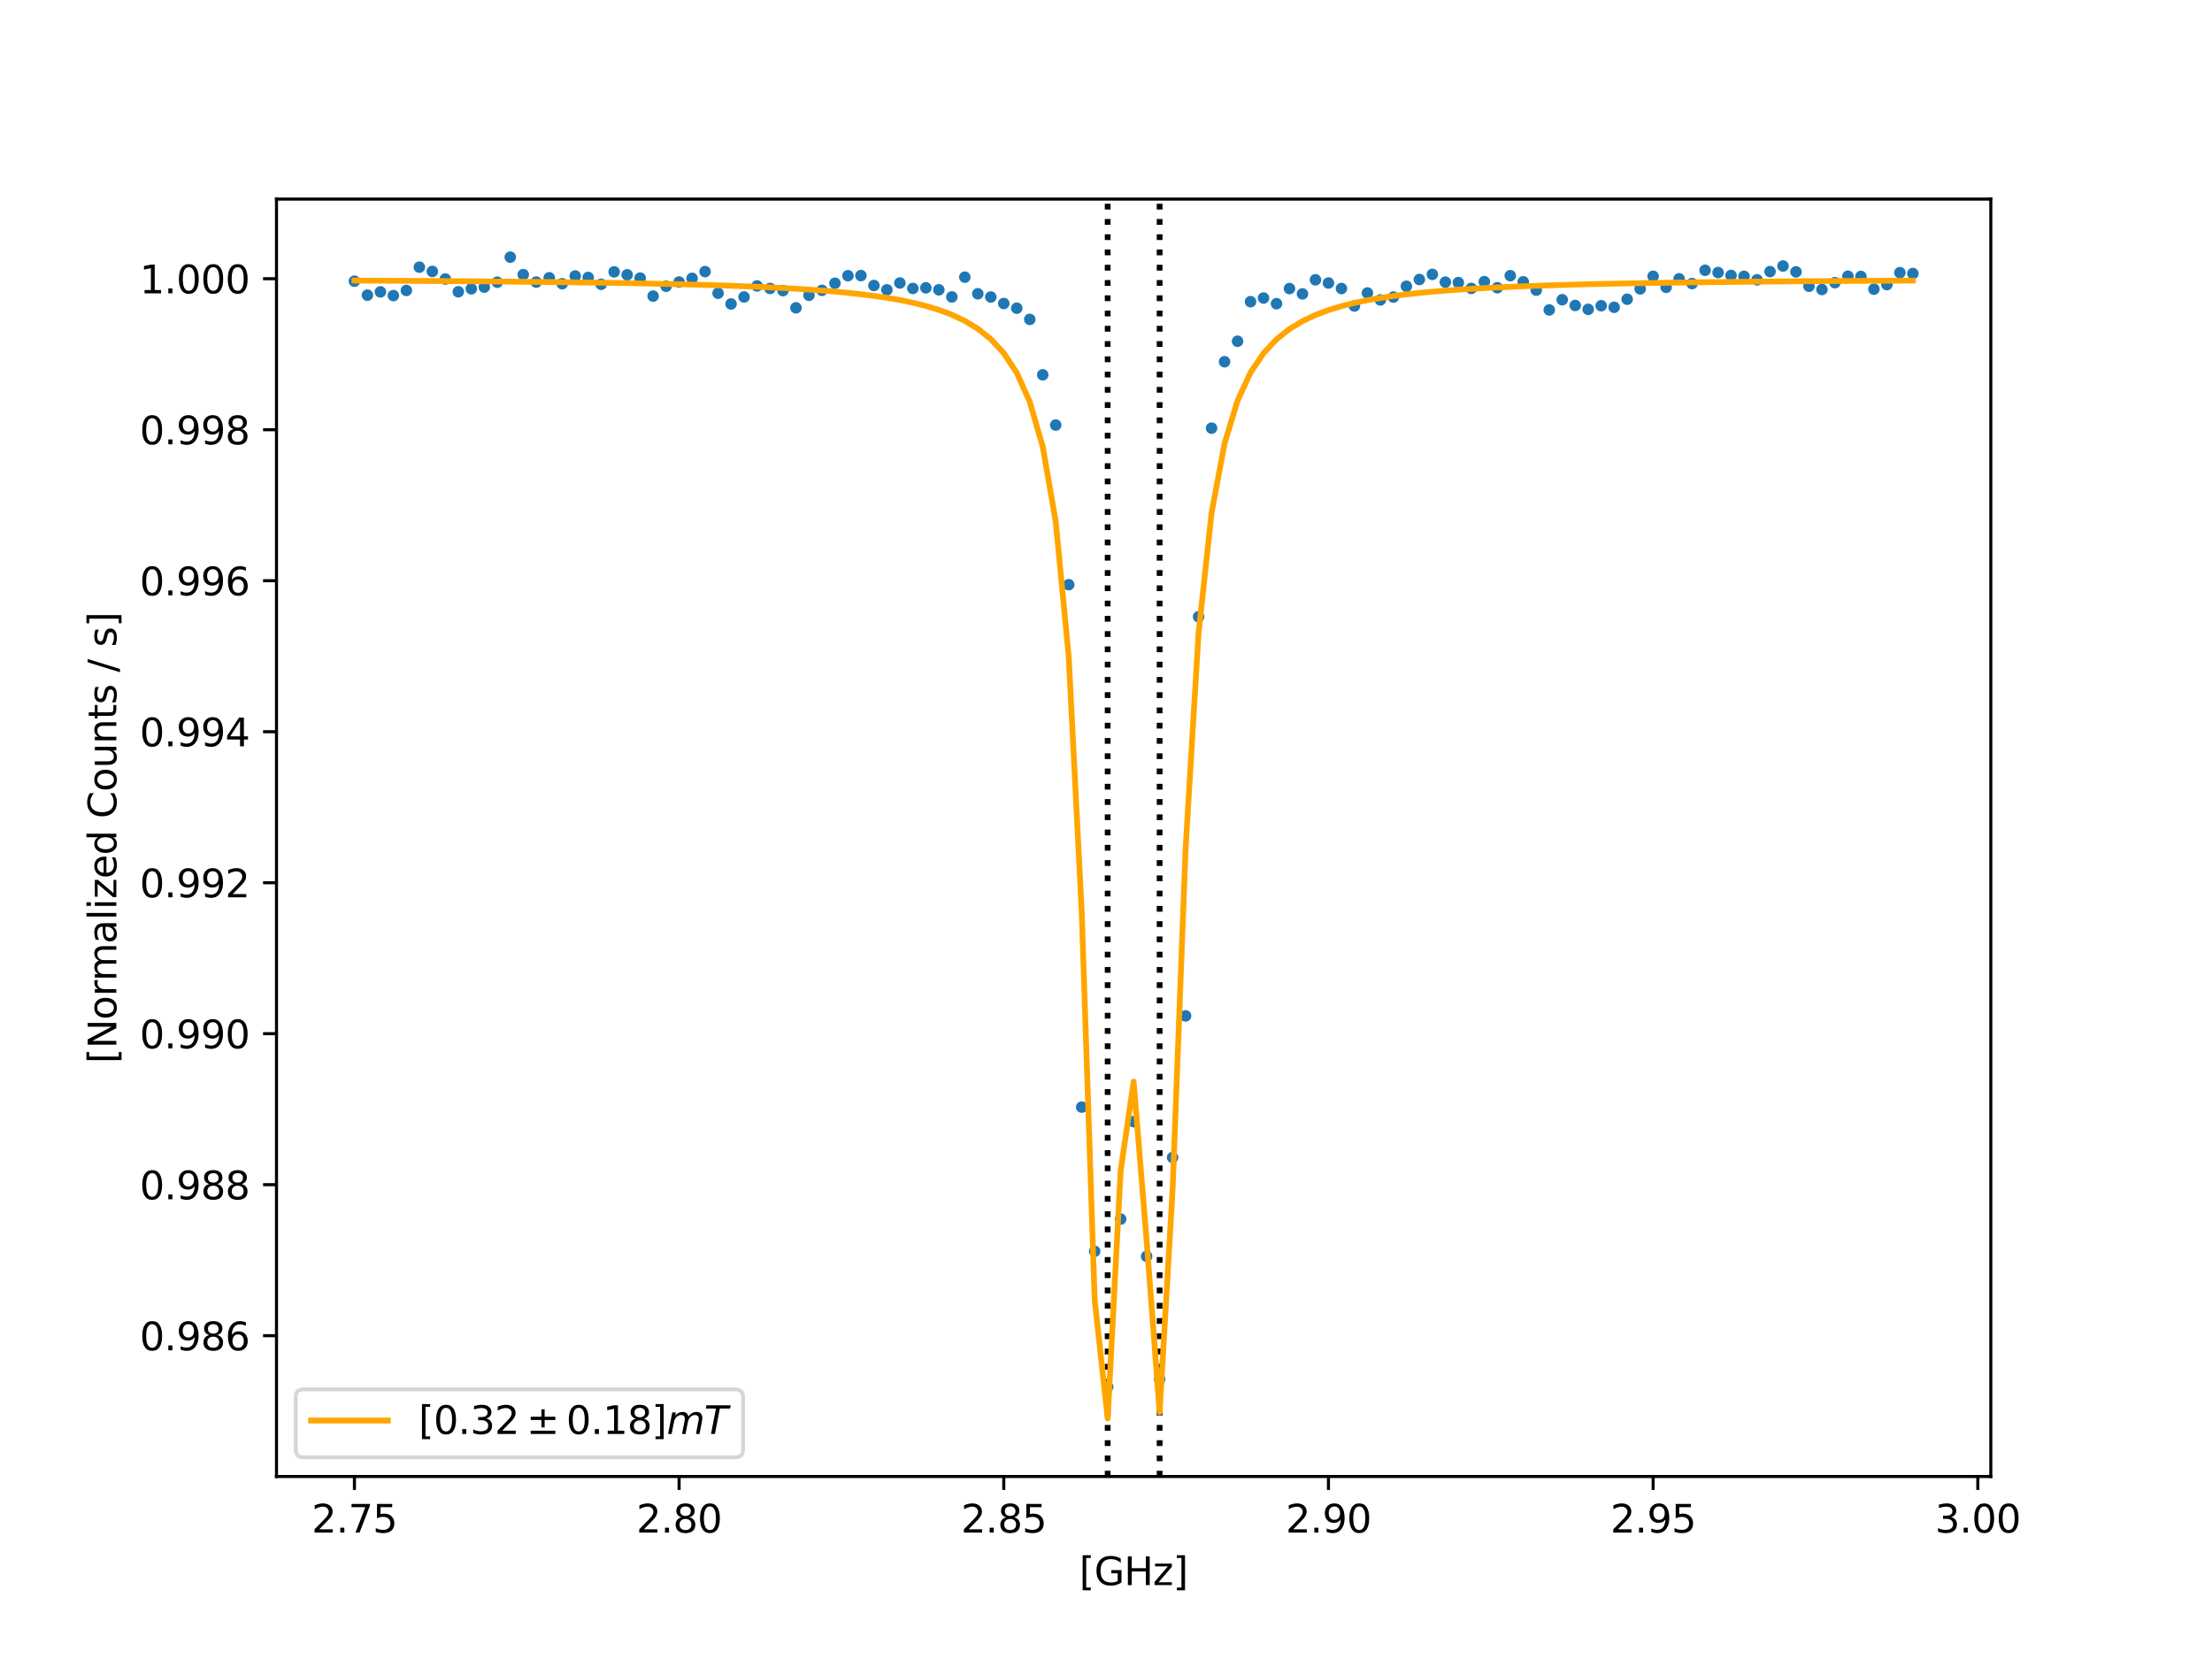<?xml version="1.0" encoding="utf-8" standalone="no"?>
<!DOCTYPE svg PUBLIC "-//W3C//DTD SVG 1.1//EN"
  "http://www.w3.org/Graphics/SVG/1.1/DTD/svg11.dtd">
<svg xmlns:xlink="http://www.w3.org/1999/xlink" width="576pt" height="432pt" viewBox="0 0 576 432" xmlns="http://www.w3.org/2000/svg" version="1.1">
 <defs>
  <style type="text/css">*{stroke-linejoin: round; stroke-linecap: butt}</style>
 </defs>
 <g id="figure_1">
  <g id="patch_1">
   <path d="M 0 432 
L 576 432 
L 576 0 
L 0 0 
z
" style="fill: #ffffff"/>
  </g>
  <g id="axes_1">
   <g id="patch_2">
    <path d="M 72 384.48 
L 518.4 384.48 
L 518.4 51.84 
L 72 51.84 
z
" style="fill: #ffffff"/>
   </g>
   <g id="PathCollection_1">
    <defs>
     <path id="m34102746a7" d="M 0 1 
C 0.265 1 0.52 0.895 0.707 0.707 
C 0.895 0.52 1 0.265 1 0 
C 1 -0.265 0.895 -0.52 0.707 -0.707 
C 0.52 -0.895 0.265 -1 0 -1 
C -0.265 -1 -0.52 -0.895 -0.707 -0.707 
C -0.895 -0.52 -1 -0.265 -1 0 
C -1 0.265 -0.895 0.52 -0.707 0.707 
C -0.52 0.895 -0.265 1 0 1 
z
" style="stroke: #1f77b4"/>
    </defs>
    <g clip-path="url(#p20d5bb39b9)">
     <use xlink:href="#m34102746a7" x="92.291" y="73.225" style="fill: #1f77b4; stroke: #1f77b4"/>
     <use xlink:href="#m34102746a7" x="95.673" y="76.864" style="fill: #1f77b4; stroke: #1f77b4"/>
     <use xlink:href="#m34102746a7" x="99.055" y="76.009" style="fill: #1f77b4; stroke: #1f77b4"/>
     <use xlink:href="#m34102746a7" x="102.436" y="76.965" style="fill: #1f77b4; stroke: #1f77b4"/>
     <use xlink:href="#m34102746a7" x="105.818" y="75.63" style="fill: #1f77b4; stroke: #1f77b4"/>
     <use xlink:href="#m34102746a7" x="109.2" y="69.565" style="fill: #1f77b4; stroke: #1f77b4"/>
     <use xlink:href="#m34102746a7" x="112.582" y="70.684" style="fill: #1f77b4; stroke: #1f77b4"/>
     <use xlink:href="#m34102746a7" x="115.964" y="72.659" style="fill: #1f77b4; stroke: #1f77b4"/>
     <use xlink:href="#m34102746a7" x="119.345" y="75.976" style="fill: #1f77b4; stroke: #1f77b4"/>
     <use xlink:href="#m34102746a7" x="122.727" y="75.192" style="fill: #1f77b4; stroke: #1f77b4"/>
     <use xlink:href="#m34102746a7" x="126.109" y="74.76" style="fill: #1f77b4; stroke: #1f77b4"/>
     <use xlink:href="#m34102746a7" x="129.491" y="73.485" style="fill: #1f77b4; stroke: #1f77b4"/>
     <use xlink:href="#m34102746a7" x="132.873" y="66.96" style="fill: #1f77b4; stroke: #1f77b4"/>
     <use xlink:href="#m34102746a7" x="136.255" y="71.508" style="fill: #1f77b4; stroke: #1f77b4"/>
     <use xlink:href="#m34102746a7" x="139.636" y="73.459" style="fill: #1f77b4; stroke: #1f77b4"/>
     <use xlink:href="#m34102746a7" x="143.018" y="72.333" style="fill: #1f77b4; stroke: #1f77b4"/>
     <use xlink:href="#m34102746a7" x="146.4" y="73.882" style="fill: #1f77b4; stroke: #1f77b4"/>
     <use xlink:href="#m34102746a7" x="149.782" y="71.862" style="fill: #1f77b4; stroke: #1f77b4"/>
     <use xlink:href="#m34102746a7" x="153.164" y="72.25" style="fill: #1f77b4; stroke: #1f77b4"/>
     <use xlink:href="#m34102746a7" x="156.545" y="74.029" style="fill: #1f77b4; stroke: #1f77b4"/>
     <use xlink:href="#m34102746a7" x="159.927" y="70.79" style="fill: #1f77b4; stroke: #1f77b4"/>
     <use xlink:href="#m34102746a7" x="163.309" y="71.554" style="fill: #1f77b4; stroke: #1f77b4"/>
     <use xlink:href="#m34102746a7" x="166.691" y="72.411" style="fill: #1f77b4; stroke: #1f77b4"/>
     <use xlink:href="#m34102746a7" x="170.073" y="77.112" style="fill: #1f77b4; stroke: #1f77b4"/>
     <use xlink:href="#m34102746a7" x="173.455" y="74.54" style="fill: #1f77b4; stroke: #1f77b4"/>
     <use xlink:href="#m34102746a7" x="176.836" y="73.43" style="fill: #1f77b4; stroke: #1f77b4"/>
     <use xlink:href="#m34102746a7" x="180.218" y="72.477" style="fill: #1f77b4; stroke: #1f77b4"/>
     <use xlink:href="#m34102746a7" x="183.6" y="70.726" style="fill: #1f77b4; stroke: #1f77b4"/>
     <use xlink:href="#m34102746a7" x="186.982" y="76.364" style="fill: #1f77b4; stroke: #1f77b4"/>
     <use xlink:href="#m34102746a7" x="190.364" y="79.147" style="fill: #1f77b4; stroke: #1f77b4"/>
     <use xlink:href="#m34102746a7" x="193.745" y="77.328" style="fill: #1f77b4; stroke: #1f77b4"/>
     <use xlink:href="#m34102746a7" x="197.127" y="74.461" style="fill: #1f77b4; stroke: #1f77b4"/>
     <use xlink:href="#m34102746a7" x="200.509" y="75.117" style="fill: #1f77b4; stroke: #1f77b4"/>
     <use xlink:href="#m34102746a7" x="203.891" y="75.674" style="fill: #1f77b4; stroke: #1f77b4"/>
     <use xlink:href="#m34102746a7" x="207.273" y="80.158" style="fill: #1f77b4; stroke: #1f77b4"/>
     <use xlink:href="#m34102746a7" x="210.655" y="76.897" style="fill: #1f77b4; stroke: #1f77b4"/>
     <use xlink:href="#m34102746a7" x="214.036" y="75.606" style="fill: #1f77b4; stroke: #1f77b4"/>
     <use xlink:href="#m34102746a7" x="217.418" y="73.761" style="fill: #1f77b4; stroke: #1f77b4"/>
     <use xlink:href="#m34102746a7" x="220.8" y="71.798" style="fill: #1f77b4; stroke: #1f77b4"/>
     <use xlink:href="#m34102746a7" x="224.182" y="71.763" style="fill: #1f77b4; stroke: #1f77b4"/>
     <use xlink:href="#m34102746a7" x="227.564" y="74.346" style="fill: #1f77b4; stroke: #1f77b4"/>
     <use xlink:href="#m34102746a7" x="230.945" y="75.469" style="fill: #1f77b4; stroke: #1f77b4"/>
     <use xlink:href="#m34102746a7" x="234.327" y="73.686" style="fill: #1f77b4; stroke: #1f77b4"/>
     <use xlink:href="#m34102746a7" x="237.709" y="75.108" style="fill: #1f77b4; stroke: #1f77b4"/>
     <use xlink:href="#m34102746a7" x="241.091" y="74.948" style="fill: #1f77b4; stroke: #1f77b4"/>
     <use xlink:href="#m34102746a7" x="244.473" y="75.467" style="fill: #1f77b4; stroke: #1f77b4"/>
     <use xlink:href="#m34102746a7" x="247.855" y="77.319" style="fill: #1f77b4; stroke: #1f77b4"/>
     <use xlink:href="#m34102746a7" x="251.236" y="72.175" style="fill: #1f77b4; stroke: #1f77b4"/>
     <use xlink:href="#m34102746a7" x="254.618" y="76.502" style="fill: #1f77b4; stroke: #1f77b4"/>
     <use xlink:href="#m34102746a7" x="258" y="77.339" style="fill: #1f77b4; stroke: #1f77b4"/>
     <use xlink:href="#m34102746a7" x="261.382" y="79.031" style="fill: #1f77b4; stroke: #1f77b4"/>
     <use xlink:href="#m34102746a7" x="264.764" y="80.253" style="fill: #1f77b4; stroke: #1f77b4"/>
     <use xlink:href="#m34102746a7" x="268.145" y="83.169" style="fill: #1f77b4; stroke: #1f77b4"/>
     <use xlink:href="#m34102746a7" x="271.527" y="97.602" style="fill: #1f77b4; stroke: #1f77b4"/>
     <use xlink:href="#m34102746a7" x="274.909" y="110.686" style="fill: #1f77b4; stroke: #1f77b4"/>
     <use xlink:href="#m34102746a7" x="278.291" y="152.255" style="fill: #1f77b4; stroke: #1f77b4"/>
     <use xlink:href="#m34102746a7" x="281.673" y="288.288" style="fill: #1f77b4; stroke: #1f77b4"/>
     <use xlink:href="#m34102746a7" x="285.055" y="325.834" style="fill: #1f77b4; stroke: #1f77b4"/>
     <use xlink:href="#m34102746a7" x="288.436" y="361.145" style="fill: #1f77b4; stroke: #1f77b4"/>
     <use xlink:href="#m34102746a7" x="291.818" y="317.437" style="fill: #1f77b4; stroke: #1f77b4"/>
     <use xlink:href="#m34102746a7" x="295.2" y="292.074" style="fill: #1f77b4; stroke: #1f77b4"/>
     <use xlink:href="#m34102746a7" x="298.582" y="327.147" style="fill: #1f77b4; stroke: #1f77b4"/>
     <use xlink:href="#m34102746a7" x="301.964" y="359.123" style="fill: #1f77b4; stroke: #1f77b4"/>
     <use xlink:href="#m34102746a7" x="305.345" y="301.411" style="fill: #1f77b4; stroke: #1f77b4"/>
     <use xlink:href="#m34102746a7" x="308.727" y="264.537" style="fill: #1f77b4; stroke: #1f77b4"/>
     <use xlink:href="#m34102746a7" x="312.109" y="160.604" style="fill: #1f77b4; stroke: #1f77b4"/>
     <use xlink:href="#m34102746a7" x="315.491" y="111.489" style="fill: #1f77b4; stroke: #1f77b4"/>
     <use xlink:href="#m34102746a7" x="318.873" y="94.195" style="fill: #1f77b4; stroke: #1f77b4"/>
     <use xlink:href="#m34102746a7" x="322.255" y="88.861" style="fill: #1f77b4; stroke: #1f77b4"/>
     <use xlink:href="#m34102746a7" x="325.636" y="78.557" style="fill: #1f77b4; stroke: #1f77b4"/>
     <use xlink:href="#m34102746a7" x="329.018" y="77.603" style="fill: #1f77b4; stroke: #1f77b4"/>
     <use xlink:href="#m34102746a7" x="332.4" y="79.081" style="fill: #1f77b4; stroke: #1f77b4"/>
     <use xlink:href="#m34102746a7" x="335.782" y="75.141" style="fill: #1f77b4; stroke: #1f77b4"/>
     <use xlink:href="#m34102746a7" x="339.164" y="76.524" style="fill: #1f77b4; stroke: #1f77b4"/>
     <use xlink:href="#m34102746a7" x="342.545" y="72.858" style="fill: #1f77b4; stroke: #1f77b4"/>
     <use xlink:href="#m34102746a7" x="345.927" y="73.694" style="fill: #1f77b4; stroke: #1f77b4"/>
     <use xlink:href="#m34102746a7" x="349.309" y="75.13" style="fill: #1f77b4; stroke: #1f77b4"/>
     <use xlink:href="#m34102746a7" x="352.691" y="79.68" style="fill: #1f77b4; stroke: #1f77b4"/>
     <use xlink:href="#m34102746a7" x="356.073" y="76.298" style="fill: #1f77b4; stroke: #1f77b4"/>
     <use xlink:href="#m34102746a7" x="359.455" y="78.099" style="fill: #1f77b4; stroke: #1f77b4"/>
     <use xlink:href="#m34102746a7" x="362.836" y="77.363" style="fill: #1f77b4; stroke: #1f77b4"/>
     <use xlink:href="#m34102746a7" x="366.218" y="74.542" style="fill: #1f77b4; stroke: #1f77b4"/>
     <use xlink:href="#m34102746a7" x="369.6" y="72.781" style="fill: #1f77b4; stroke: #1f77b4"/>
     <use xlink:href="#m34102746a7" x="372.982" y="71.446" style="fill: #1f77b4; stroke: #1f77b4"/>
     <use xlink:href="#m34102746a7" x="376.364" y="73.465" style="fill: #1f77b4; stroke: #1f77b4"/>
     <use xlink:href="#m34102746a7" x="379.745" y="73.587" style="fill: #1f77b4; stroke: #1f77b4"/>
     <use xlink:href="#m34102746a7" x="383.127" y="75.1" style="fill: #1f77b4; stroke: #1f77b4"/>
     <use xlink:href="#m34102746a7" x="386.509" y="73.338" style="fill: #1f77b4; stroke: #1f77b4"/>
     <use xlink:href="#m34102746a7" x="389.891" y="74.926" style="fill: #1f77b4; stroke: #1f77b4"/>
     <use xlink:href="#m34102746a7" x="393.273" y="71.783" style="fill: #1f77b4; stroke: #1f77b4"/>
     <use xlink:href="#m34102746a7" x="396.655" y="73.384" style="fill: #1f77b4; stroke: #1f77b4"/>
     <use xlink:href="#m34102746a7" x="400.036" y="75.558" style="fill: #1f77b4; stroke: #1f77b4"/>
     <use xlink:href="#m34102746a7" x="403.418" y="80.704" style="fill: #1f77b4; stroke: #1f77b4"/>
     <use xlink:href="#m34102746a7" x="406.8" y="78.048" style="fill: #1f77b4; stroke: #1f77b4"/>
     <use xlink:href="#m34102746a7" x="410.182" y="79.539" style="fill: #1f77b4; stroke: #1f77b4"/>
     <use xlink:href="#m34102746a7" x="413.564" y="80.554" style="fill: #1f77b4; stroke: #1f77b4"/>
     <use xlink:href="#m34102746a7" x="416.945" y="79.61" style="fill: #1f77b4; stroke: #1f77b4"/>
     <use xlink:href="#m34102746a7" x="420.327" y="80.017" style="fill: #1f77b4; stroke: #1f77b4"/>
     <use xlink:href="#m34102746a7" x="423.709" y="77.912" style="fill: #1f77b4; stroke: #1f77b4"/>
     <use xlink:href="#m34102746a7" x="427.091" y="75.223" style="fill: #1f77b4; stroke: #1f77b4"/>
     <use xlink:href="#m34102746a7" x="430.473" y="71.948" style="fill: #1f77b4; stroke: #1f77b4"/>
     <use xlink:href="#m34102746a7" x="433.855" y="74.807" style="fill: #1f77b4; stroke: #1f77b4"/>
     <use xlink:href="#m34102746a7" x="437.236" y="72.604" style="fill: #1f77b4; stroke: #1f77b4"/>
     <use xlink:href="#m34102746a7" x="440.618" y="73.844" style="fill: #1f77b4; stroke: #1f77b4"/>
     <use xlink:href="#m34102746a7" x="444" y="70.378" style="fill: #1f77b4; stroke: #1f77b4"/>
     <use xlink:href="#m34102746a7" x="447.382" y="70.966" style="fill: #1f77b4; stroke: #1f77b4"/>
     <use xlink:href="#m34102746a7" x="450.764" y="71.723" style="fill: #1f77b4; stroke: #1f77b4"/>
     <use xlink:href="#m34102746a7" x="454.145" y="71.957" style="fill: #1f77b4; stroke: #1f77b4"/>
     <use xlink:href="#m34102746a7" x="457.527" y="72.866" style="fill: #1f77b4; stroke: #1f77b4"/>
     <use xlink:href="#m34102746a7" x="460.909" y="70.726" style="fill: #1f77b4; stroke: #1f77b4"/>
     <use xlink:href="#m34102746a7" x="464.291" y="69.264" style="fill: #1f77b4; stroke: #1f77b4"/>
     <use xlink:href="#m34102746a7" x="467.673" y="70.79" style="fill: #1f77b4; stroke: #1f77b4"/>
     <use xlink:href="#m34102746a7" x="471.055" y="74.538" style="fill: #1f77b4; stroke: #1f77b4"/>
     <use xlink:href="#m34102746a7" x="474.436" y="75.395" style="fill: #1f77b4; stroke: #1f77b4"/>
     <use xlink:href="#m34102746a7" x="477.818" y="73.604" style="fill: #1f77b4; stroke: #1f77b4"/>
     <use xlink:href="#m34102746a7" x="481.2" y="71.93" style="fill: #1f77b4; stroke: #1f77b4"/>
     <use xlink:href="#m34102746a7" x="484.582" y="71.986" style="fill: #1f77b4; stroke: #1f77b4"/>
     <use xlink:href="#m34102746a7" x="487.964" y="75.3" style="fill: #1f77b4; stroke: #1f77b4"/>
     <use xlink:href="#m34102746a7" x="491.345" y="74.117" style="fill: #1f77b4; stroke: #1f77b4"/>
     <use xlink:href="#m34102746a7" x="494.727" y="70.999" style="fill: #1f77b4; stroke: #1f77b4"/>
     <use xlink:href="#m34102746a7" x="498.109" y="71.23" style="fill: #1f77b4; stroke: #1f77b4"/>
    </g>
   </g>
   <g id="matplotlib.axis_1">
    <g id="xtick_1">
     <g id="line2d_1">
      <defs>
       <path id="m624ea6664d" d="M 0 0 
L 0 3.5 
" style="stroke: #000000; stroke-width: 0.8"/>
      </defs>
      <g>
       <use xlink:href="#m624ea6664d" x="92.291" y="384.48" style="stroke: #000000; stroke-width: 0.8"/>
      </g>
     </g>
     <g id="text_1">
      <!-- 2.75 -->
      <g transform="translate(81.158 399.078)scale(0.1 -0.1)">
       <defs>
        <path id="DejaVuSans-32" d="M 1228 531 
L 3431 531 
L 3431 0 
L 469 0 
L 469 531 
Q 828 903 1448 1529 
Q 2069 2156 2228 2338 
Q 2531 2678 2651 2914 
Q 2772 3150 2772 3378 
Q 2772 3750 2511 3984 
Q 2250 4219 1831 4219 
Q 1534 4219 1204 4116 
Q 875 4013 500 3803 
L 500 4441 
Q 881 4594 1212 4672 
Q 1544 4750 1819 4750 
Q 2544 4750 2975 4387 
Q 3406 4025 3406 3419 
Q 3406 3131 3298 2873 
Q 3191 2616 2906 2266 
Q 2828 2175 2409 1742 
Q 1991 1309 1228 531 
z
" transform="scale(0.016)"/>
        <path id="DejaVuSans-2e" d="M 684 794 
L 1344 794 
L 1344 0 
L 684 0 
L 684 794 
z
" transform="scale(0.016)"/>
        <path id="DejaVuSans-37" d="M 525 4666 
L 3525 4666 
L 3525 4397 
L 1831 0 
L 1172 0 
L 2766 4134 
L 525 4134 
L 525 4666 
z
" transform="scale(0.016)"/>
        <path id="DejaVuSans-35" d="M 691 4666 
L 3169 4666 
L 3169 4134 
L 1269 4134 
L 1269 2991 
Q 1406 3038 1543 3061 
Q 1681 3084 1819 3084 
Q 2600 3084 3056 2656 
Q 3513 2228 3513 1497 
Q 3513 744 3044 326 
Q 2575 -91 1722 -91 
Q 1428 -91 1123 -41 
Q 819 9 494 109 
L 494 744 
Q 775 591 1075 516 
Q 1375 441 1709 441 
Q 2250 441 2565 725 
Q 2881 1009 2881 1497 
Q 2881 1984 2565 2268 
Q 2250 2553 1709 2553 
Q 1456 2553 1204 2497 
Q 953 2441 691 2322 
L 691 4666 
z
" transform="scale(0.016)"/>
       </defs>
       <use xlink:href="#DejaVuSans-32"/>
       <use xlink:href="#DejaVuSans-2e" x="63.623"/>
       <use xlink:href="#DejaVuSans-37" x="95.41"/>
       <use xlink:href="#DejaVuSans-35" x="159.033"/>
      </g>
     </g>
    </g>
    <g id="xtick_2">
     <g id="line2d_2">
      <g>
       <use xlink:href="#m624ea6664d" x="176.836" y="384.48" style="stroke: #000000; stroke-width: 0.8"/>
      </g>
     </g>
     <g id="text_2">
      <!-- 2.80 -->
      <g transform="translate(165.704 399.078)scale(0.1 -0.1)">
       <defs>
        <path id="DejaVuSans-38" d="M 2034 2216 
Q 1584 2216 1326 1975 
Q 1069 1734 1069 1313 
Q 1069 891 1326 650 
Q 1584 409 2034 409 
Q 2484 409 2743 651 
Q 3003 894 3003 1313 
Q 3003 1734 2745 1975 
Q 2488 2216 2034 2216 
z
M 1403 2484 
Q 997 2584 770 2862 
Q 544 3141 544 3541 
Q 544 4100 942 4425 
Q 1341 4750 2034 4750 
Q 2731 4750 3128 4425 
Q 3525 4100 3525 3541 
Q 3525 3141 3298 2862 
Q 3072 2584 2669 2484 
Q 3125 2378 3379 2068 
Q 3634 1759 3634 1313 
Q 3634 634 3220 271 
Q 2806 -91 2034 -91 
Q 1263 -91 848 271 
Q 434 634 434 1313 
Q 434 1759 690 2068 
Q 947 2378 1403 2484 
z
M 1172 3481 
Q 1172 3119 1398 2916 
Q 1625 2713 2034 2713 
Q 2441 2713 2670 2916 
Q 2900 3119 2900 3481 
Q 2900 3844 2670 4047 
Q 2441 4250 2034 4250 
Q 1625 4250 1398 4047 
Q 1172 3844 1172 3481 
z
" transform="scale(0.016)"/>
        <path id="DejaVuSans-30" d="M 2034 4250 
Q 1547 4250 1301 3770 
Q 1056 3291 1056 2328 
Q 1056 1369 1301 889 
Q 1547 409 2034 409 
Q 2525 409 2770 889 
Q 3016 1369 3016 2328 
Q 3016 3291 2770 3770 
Q 2525 4250 2034 4250 
z
M 2034 4750 
Q 2819 4750 3233 4129 
Q 3647 3509 3647 2328 
Q 3647 1150 3233 529 
Q 2819 -91 2034 -91 
Q 1250 -91 836 529 
Q 422 1150 422 2328 
Q 422 3509 836 4129 
Q 1250 4750 2034 4750 
z
" transform="scale(0.016)"/>
       </defs>
       <use xlink:href="#DejaVuSans-32"/>
       <use xlink:href="#DejaVuSans-2e" x="63.623"/>
       <use xlink:href="#DejaVuSans-38" x="95.41"/>
       <use xlink:href="#DejaVuSans-30" x="159.033"/>
      </g>
     </g>
    </g>
    <g id="xtick_3">
     <g id="line2d_3">
      <g>
       <use xlink:href="#m624ea6664d" x="261.382" y="384.48" style="stroke: #000000; stroke-width: 0.8"/>
      </g>
     </g>
     <g id="text_3">
      <!-- 2.85 -->
      <g transform="translate(250.249 399.078)scale(0.1 -0.1)">
       <use xlink:href="#DejaVuSans-32"/>
       <use xlink:href="#DejaVuSans-2e" x="63.623"/>
       <use xlink:href="#DejaVuSans-38" x="95.41"/>
       <use xlink:href="#DejaVuSans-35" x="159.033"/>
      </g>
     </g>
    </g>
    <g id="xtick_4">
     <g id="line2d_4">
      <g>
       <use xlink:href="#m624ea6664d" x="345.927" y="384.48" style="stroke: #000000; stroke-width: 0.8"/>
      </g>
     </g>
     <g id="text_4">
      <!-- 2.90 -->
      <g transform="translate(334.794 399.078)scale(0.1 -0.1)">
       <defs>
        <path id="DejaVuSans-39" d="M 703 97 
L 703 672 
Q 941 559 1184 500 
Q 1428 441 1663 441 
Q 2288 441 2617 861 
Q 2947 1281 2994 2138 
Q 2813 1869 2534 1725 
Q 2256 1581 1919 1581 
Q 1219 1581 811 2004 
Q 403 2428 403 3163 
Q 403 3881 828 4315 
Q 1253 4750 1959 4750 
Q 2769 4750 3195 4129 
Q 3622 3509 3622 2328 
Q 3622 1225 3098 567 
Q 2575 -91 1691 -91 
Q 1453 -91 1209 -44 
Q 966 3 703 97 
z
M 1959 2075 
Q 2384 2075 2632 2365 
Q 2881 2656 2881 3163 
Q 2881 3666 2632 3958 
Q 2384 4250 1959 4250 
Q 1534 4250 1286 3958 
Q 1038 3666 1038 3163 
Q 1038 2656 1286 2365 
Q 1534 2075 1959 2075 
z
" transform="scale(0.016)"/>
       </defs>
       <use xlink:href="#DejaVuSans-32"/>
       <use xlink:href="#DejaVuSans-2e" x="63.623"/>
       <use xlink:href="#DejaVuSans-39" x="95.41"/>
       <use xlink:href="#DejaVuSans-30" x="159.033"/>
      </g>
     </g>
    </g>
    <g id="xtick_5">
     <g id="line2d_5">
      <g>
       <use xlink:href="#m624ea6664d" x="430.473" y="384.48" style="stroke: #000000; stroke-width: 0.8"/>
      </g>
     </g>
     <g id="text_5">
      <!-- 2.95 -->
      <g transform="translate(419.34 399.078)scale(0.1 -0.1)">
       <use xlink:href="#DejaVuSans-32"/>
       <use xlink:href="#DejaVuSans-2e" x="63.623"/>
       <use xlink:href="#DejaVuSans-39" x="95.41"/>
       <use xlink:href="#DejaVuSans-35" x="159.033"/>
      </g>
     </g>
    </g>
    <g id="xtick_6">
     <g id="line2d_6">
      <g>
       <use xlink:href="#m624ea6664d" x="515.018" y="384.48" style="stroke: #000000; stroke-width: 0.8"/>
      </g>
     </g>
     <g id="text_6">
      <!-- 3.00 -->
      <g transform="translate(503.885 399.078)scale(0.1 -0.1)">
       <defs>
        <path id="DejaVuSans-33" d="M 2597 2516 
Q 3050 2419 3304 2112 
Q 3559 1806 3559 1356 
Q 3559 666 3084 287 
Q 2609 -91 1734 -91 
Q 1441 -91 1130 -33 
Q 819 25 488 141 
L 488 750 
Q 750 597 1062 519 
Q 1375 441 1716 441 
Q 2309 441 2620 675 
Q 2931 909 2931 1356 
Q 2931 1769 2642 2001 
Q 2353 2234 1838 2234 
L 1294 2234 
L 1294 2753 
L 1863 2753 
Q 2328 2753 2575 2939 
Q 2822 3125 2822 3475 
Q 2822 3834 2567 4026 
Q 2313 4219 1838 4219 
Q 1578 4219 1281 4162 
Q 984 4106 628 3988 
L 628 4550 
Q 988 4650 1302 4700 
Q 1616 4750 1894 4750 
Q 2613 4750 3031 4423 
Q 3450 4097 3450 3541 
Q 3450 3153 3228 2886 
Q 3006 2619 2597 2516 
z
" transform="scale(0.016)"/>
       </defs>
       <use xlink:href="#DejaVuSans-33"/>
       <use xlink:href="#DejaVuSans-2e" x="63.623"/>
       <use xlink:href="#DejaVuSans-30" x="95.41"/>
       <use xlink:href="#DejaVuSans-30" x="159.033"/>
      </g>
     </g>
    </g>
    <g id="text_7">
     <!-- [GHz] -->
     <g transform="translate(281.04 412.757)scale(0.1 -0.1)">
      <defs>
       <path id="DejaVuSans-5b" d="M 550 4863 
L 1875 4863 
L 1875 4416 
L 1125 4416 
L 1125 -397 
L 1875 -397 
L 1875 -844 
L 550 -844 
L 550 4863 
z
" transform="scale(0.016)"/>
       <path id="DejaVuSans-47" d="M 3809 666 
L 3809 1919 
L 2778 1919 
L 2778 2438 
L 4434 2438 
L 4434 434 
Q 4069 175 3628 42 
Q 3188 -91 2688 -91 
Q 1594 -91 976 548 
Q 359 1188 359 2328 
Q 359 3472 976 4111 
Q 1594 4750 2688 4750 
Q 3144 4750 3555 4637 
Q 3966 4525 4313 4306 
L 4313 3634 
Q 3963 3931 3569 4081 
Q 3175 4231 2741 4231 
Q 1884 4231 1454 3753 
Q 1025 3275 1025 2328 
Q 1025 1384 1454 906 
Q 1884 428 2741 428 
Q 3075 428 3337 486 
Q 3600 544 3809 666 
z
" transform="scale(0.016)"/>
       <path id="DejaVuSans-48" d="M 628 4666 
L 1259 4666 
L 1259 2753 
L 3553 2753 
L 3553 4666 
L 4184 4666 
L 4184 0 
L 3553 0 
L 3553 2222 
L 1259 2222 
L 1259 0 
L 628 0 
L 628 4666 
z
" transform="scale(0.016)"/>
       <path id="DejaVuSans-7a" d="M 353 3500 
L 3084 3500 
L 3084 2975 
L 922 459 
L 3084 459 
L 3084 0 
L 275 0 
L 275 525 
L 2438 3041 
L 353 3041 
L 353 3500 
z
" transform="scale(0.016)"/>
       <path id="DejaVuSans-5d" d="M 1947 4863 
L 1947 -844 
L 622 -844 
L 622 -397 
L 1369 -397 
L 1369 4416 
L 622 4416 
L 622 4863 
L 1947 4863 
z
" transform="scale(0.016)"/>
      </defs>
      <use xlink:href="#DejaVuSans-5b"/>
      <use xlink:href="#DejaVuSans-47" x="39.014"/>
      <use xlink:href="#DejaVuSans-48" x="116.504"/>
      <use xlink:href="#DejaVuSans-7a" x="191.699"/>
      <use xlink:href="#DejaVuSans-5d" x="244.189"/>
     </g>
    </g>
   </g>
   <g id="matplotlib.axis_2">
    <g id="ytick_1">
     <g id="line2d_7">
      <defs>
       <path id="mc3e98d7fc6" d="M 0 0 
L -3.5 0 
" style="stroke: #000000; stroke-width: 0.8"/>
      </defs>
      <g>
       <use xlink:href="#mc3e98d7fc6" x="72" y="347.815" style="stroke: #000000; stroke-width: 0.8"/>
      </g>
     </g>
     <g id="text_8">
      <!-- 0.986 -->
      <g transform="translate(36.372 351.614)scale(0.1 -0.1)">
       <defs>
        <path id="DejaVuSans-36" d="M 2113 2584 
Q 1688 2584 1439 2293 
Q 1191 2003 1191 1497 
Q 1191 994 1439 701 
Q 1688 409 2113 409 
Q 2538 409 2786 701 
Q 3034 994 3034 1497 
Q 3034 2003 2786 2293 
Q 2538 2584 2113 2584 
z
M 3366 4563 
L 3366 3988 
Q 3128 4100 2886 4159 
Q 2644 4219 2406 4219 
Q 1781 4219 1451 3797 
Q 1122 3375 1075 2522 
Q 1259 2794 1537 2939 
Q 1816 3084 2150 3084 
Q 2853 3084 3261 2657 
Q 3669 2231 3669 1497 
Q 3669 778 3244 343 
Q 2819 -91 2113 -91 
Q 1303 -91 875 529 
Q 447 1150 447 2328 
Q 447 3434 972 4092 
Q 1497 4750 2381 4750 
Q 2619 4750 2861 4703 
Q 3103 4656 3366 4563 
z
" transform="scale(0.016)"/>
       </defs>
       <use xlink:href="#DejaVuSans-30"/>
       <use xlink:href="#DejaVuSans-2e" x="63.623"/>
       <use xlink:href="#DejaVuSans-39" x="95.41"/>
       <use xlink:href="#DejaVuSans-38" x="159.033"/>
       <use xlink:href="#DejaVuSans-36" x="222.656"/>
      </g>
     </g>
    </g>
    <g id="ytick_2">
     <g id="line2d_8">
      <g>
       <use xlink:href="#mc3e98d7fc6" x="72" y="308.496" style="stroke: #000000; stroke-width: 0.8"/>
      </g>
     </g>
     <g id="text_9">
      <!-- 0.988 -->
      <g transform="translate(36.372 312.295)scale(0.1 -0.1)">
       <use xlink:href="#DejaVuSans-30"/>
       <use xlink:href="#DejaVuSans-2e" x="63.623"/>
       <use xlink:href="#DejaVuSans-39" x="95.41"/>
       <use xlink:href="#DejaVuSans-38" x="159.033"/>
       <use xlink:href="#DejaVuSans-38" x="222.656"/>
      </g>
     </g>
    </g>
    <g id="ytick_3">
     <g id="line2d_9">
      <g>
       <use xlink:href="#mc3e98d7fc6" x="72" y="269.176" style="stroke: #000000; stroke-width: 0.8"/>
      </g>
     </g>
     <g id="text_10">
      <!-- 0.990 -->
      <g transform="translate(36.372 272.975)scale(0.1 -0.1)">
       <use xlink:href="#DejaVuSans-30"/>
       <use xlink:href="#DejaVuSans-2e" x="63.623"/>
       <use xlink:href="#DejaVuSans-39" x="95.41"/>
       <use xlink:href="#DejaVuSans-39" x="159.033"/>
       <use xlink:href="#DejaVuSans-30" x="222.656"/>
      </g>
     </g>
    </g>
    <g id="ytick_4">
     <g id="line2d_10">
      <g>
       <use xlink:href="#mc3e98d7fc6" x="72" y="229.857" style="stroke: #000000; stroke-width: 0.8"/>
      </g>
     </g>
     <g id="text_11">
      <!-- 0.992 -->
      <g transform="translate(36.372 233.656)scale(0.1 -0.1)">
       <use xlink:href="#DejaVuSans-30"/>
       <use xlink:href="#DejaVuSans-2e" x="63.623"/>
       <use xlink:href="#DejaVuSans-39" x="95.41"/>
       <use xlink:href="#DejaVuSans-39" x="159.033"/>
       <use xlink:href="#DejaVuSans-32" x="222.656"/>
      </g>
     </g>
    </g>
    <g id="ytick_5">
     <g id="line2d_11">
      <g>
       <use xlink:href="#mc3e98d7fc6" x="72" y="190.537" style="stroke: #000000; stroke-width: 0.8"/>
      </g>
     </g>
     <g id="text_12">
      <!-- 0.994 -->
      <g transform="translate(36.372 194.336)scale(0.1 -0.1)">
       <defs>
        <path id="DejaVuSans-34" d="M 2419 4116 
L 825 1625 
L 2419 1625 
L 2419 4116 
z
M 2253 4666 
L 3047 4666 
L 3047 1625 
L 3713 1625 
L 3713 1100 
L 3047 1100 
L 3047 0 
L 2419 0 
L 2419 1100 
L 313 1100 
L 313 1709 
L 2253 4666 
z
" transform="scale(0.016)"/>
       </defs>
       <use xlink:href="#DejaVuSans-30"/>
       <use xlink:href="#DejaVuSans-2e" x="63.623"/>
       <use xlink:href="#DejaVuSans-39" x="95.41"/>
       <use xlink:href="#DejaVuSans-39" x="159.033"/>
       <use xlink:href="#DejaVuSans-34" x="222.656"/>
      </g>
     </g>
    </g>
    <g id="ytick_6">
     <g id="line2d_12">
      <g>
       <use xlink:href="#mc3e98d7fc6" x="72" y="151.217" style="stroke: #000000; stroke-width: 0.8"/>
      </g>
     </g>
     <g id="text_13">
      <!-- 0.996 -->
      <g transform="translate(36.372 155.017)scale(0.1 -0.1)">
       <use xlink:href="#DejaVuSans-30"/>
       <use xlink:href="#DejaVuSans-2e" x="63.623"/>
       <use xlink:href="#DejaVuSans-39" x="95.41"/>
       <use xlink:href="#DejaVuSans-39" x="159.033"/>
       <use xlink:href="#DejaVuSans-36" x="222.656"/>
      </g>
     </g>
    </g>
    <g id="ytick_7">
     <g id="line2d_13">
      <g>
       <use xlink:href="#mc3e98d7fc6" x="72" y="111.898" style="stroke: #000000; stroke-width: 0.8"/>
      </g>
     </g>
     <g id="text_14">
      <!-- 0.998 -->
      <g transform="translate(36.372 115.697)scale(0.1 -0.1)">
       <use xlink:href="#DejaVuSans-30"/>
       <use xlink:href="#DejaVuSans-2e" x="63.623"/>
       <use xlink:href="#DejaVuSans-39" x="95.41"/>
       <use xlink:href="#DejaVuSans-39" x="159.033"/>
       <use xlink:href="#DejaVuSans-38" x="222.656"/>
      </g>
     </g>
    </g>
    <g id="ytick_8">
     <g id="line2d_14">
      <g>
       <use xlink:href="#mc3e98d7fc6" x="72" y="72.578" style="stroke: #000000; stroke-width: 0.8"/>
      </g>
     </g>
     <g id="text_15">
      <!-- 1.000 -->
      <g transform="translate(36.372 76.378)scale(0.1 -0.1)">
       <defs>
        <path id="DejaVuSans-31" d="M 794 531 
L 1825 531 
L 1825 4091 
L 703 3866 
L 703 4441 
L 1819 4666 
L 2450 4666 
L 2450 531 
L 3481 531 
L 3481 0 
L 794 0 
L 794 531 
z
" transform="scale(0.016)"/>
       </defs>
       <use xlink:href="#DejaVuSans-31"/>
       <use xlink:href="#DejaVuSans-2e" x="63.623"/>
       <use xlink:href="#DejaVuSans-30" x="95.41"/>
       <use xlink:href="#DejaVuSans-30" x="159.033"/>
       <use xlink:href="#DejaVuSans-30" x="222.656"/>
      </g>
     </g>
    </g>
    <g id="text_16">
     <!-- [Normalized Counts / s] -->
     <g transform="translate(30.292 276.926)rotate(-90)scale(0.1 -0.1)">
      <defs>
       <path id="DejaVuSans-4e" d="M 628 4666 
L 1478 4666 
L 3547 763 
L 3547 4666 
L 4159 4666 
L 4159 0 
L 3309 0 
L 1241 3903 
L 1241 0 
L 628 0 
L 628 4666 
z
" transform="scale(0.016)"/>
       <path id="DejaVuSans-6f" d="M 1959 3097 
Q 1497 3097 1228 2736 
Q 959 2375 959 1747 
Q 959 1119 1226 758 
Q 1494 397 1959 397 
Q 2419 397 2687 759 
Q 2956 1122 2956 1747 
Q 2956 2369 2687 2733 
Q 2419 3097 1959 3097 
z
M 1959 3584 
Q 2709 3584 3137 3096 
Q 3566 2609 3566 1747 
Q 3566 888 3137 398 
Q 2709 -91 1959 -91 
Q 1206 -91 779 398 
Q 353 888 353 1747 
Q 353 2609 779 3096 
Q 1206 3584 1959 3584 
z
" transform="scale(0.016)"/>
       <path id="DejaVuSans-72" d="M 2631 2963 
Q 2534 3019 2420 3045 
Q 2306 3072 2169 3072 
Q 1681 3072 1420 2755 
Q 1159 2438 1159 1844 
L 1159 0 
L 581 0 
L 581 3500 
L 1159 3500 
L 1159 2956 
Q 1341 3275 1631 3429 
Q 1922 3584 2338 3584 
Q 2397 3584 2469 3576 
Q 2541 3569 2628 3553 
L 2631 2963 
z
" transform="scale(0.016)"/>
       <path id="DejaVuSans-6d" d="M 3328 2828 
Q 3544 3216 3844 3400 
Q 4144 3584 4550 3584 
Q 5097 3584 5394 3201 
Q 5691 2819 5691 2113 
L 5691 0 
L 5113 0 
L 5113 2094 
Q 5113 2597 4934 2840 
Q 4756 3084 4391 3084 
Q 3944 3084 3684 2787 
Q 3425 2491 3425 1978 
L 3425 0 
L 2847 0 
L 2847 2094 
Q 2847 2600 2669 2842 
Q 2491 3084 2119 3084 
Q 1678 3084 1418 2786 
Q 1159 2488 1159 1978 
L 1159 0 
L 581 0 
L 581 3500 
L 1159 3500 
L 1159 2956 
Q 1356 3278 1631 3431 
Q 1906 3584 2284 3584 
Q 2666 3584 2933 3390 
Q 3200 3197 3328 2828 
z
" transform="scale(0.016)"/>
       <path id="DejaVuSans-61" d="M 2194 1759 
Q 1497 1759 1228 1600 
Q 959 1441 959 1056 
Q 959 750 1161 570 
Q 1363 391 1709 391 
Q 2188 391 2477 730 
Q 2766 1069 2766 1631 
L 2766 1759 
L 2194 1759 
z
M 3341 1997 
L 3341 0 
L 2766 0 
L 2766 531 
Q 2569 213 2275 61 
Q 1981 -91 1556 -91 
Q 1019 -91 701 211 
Q 384 513 384 1019 
Q 384 1609 779 1909 
Q 1175 2209 1959 2209 
L 2766 2209 
L 2766 2266 
Q 2766 2663 2505 2880 
Q 2244 3097 1772 3097 
Q 1472 3097 1187 3025 
Q 903 2953 641 2809 
L 641 3341 
Q 956 3463 1253 3523 
Q 1550 3584 1831 3584 
Q 2591 3584 2966 3190 
Q 3341 2797 3341 1997 
z
" transform="scale(0.016)"/>
       <path id="DejaVuSans-6c" d="M 603 4863 
L 1178 4863 
L 1178 0 
L 603 0 
L 603 4863 
z
" transform="scale(0.016)"/>
       <path id="DejaVuSans-69" d="M 603 3500 
L 1178 3500 
L 1178 0 
L 603 0 
L 603 3500 
z
M 603 4863 
L 1178 4863 
L 1178 4134 
L 603 4134 
L 603 4863 
z
" transform="scale(0.016)"/>
       <path id="DejaVuSans-65" d="M 3597 1894 
L 3597 1613 
L 953 1613 
Q 991 1019 1311 708 
Q 1631 397 2203 397 
Q 2534 397 2845 478 
Q 3156 559 3463 722 
L 3463 178 
Q 3153 47 2828 -22 
Q 2503 -91 2169 -91 
Q 1331 -91 842 396 
Q 353 884 353 1716 
Q 353 2575 817 3079 
Q 1281 3584 2069 3584 
Q 2775 3584 3186 3129 
Q 3597 2675 3597 1894 
z
M 3022 2063 
Q 3016 2534 2758 2815 
Q 2500 3097 2075 3097 
Q 1594 3097 1305 2825 
Q 1016 2553 972 2059 
L 3022 2063 
z
" transform="scale(0.016)"/>
       <path id="DejaVuSans-64" d="M 2906 2969 
L 2906 4863 
L 3481 4863 
L 3481 0 
L 2906 0 
L 2906 525 
Q 2725 213 2448 61 
Q 2172 -91 1784 -91 
Q 1150 -91 751 415 
Q 353 922 353 1747 
Q 353 2572 751 3078 
Q 1150 3584 1784 3584 
Q 2172 3584 2448 3432 
Q 2725 3281 2906 2969 
z
M 947 1747 
Q 947 1113 1208 752 
Q 1469 391 1925 391 
Q 2381 391 2643 752 
Q 2906 1113 2906 1747 
Q 2906 2381 2643 2742 
Q 2381 3103 1925 3103 
Q 1469 3103 1208 2742 
Q 947 2381 947 1747 
z
" transform="scale(0.016)"/>
       <path id="DejaVuSans-20" transform="scale(0.016)"/>
       <path id="DejaVuSans-43" d="M 4122 4306 
L 4122 3641 
Q 3803 3938 3442 4084 
Q 3081 4231 2675 4231 
Q 1875 4231 1450 3742 
Q 1025 3253 1025 2328 
Q 1025 1406 1450 917 
Q 1875 428 2675 428 
Q 3081 428 3442 575 
Q 3803 722 4122 1019 
L 4122 359 
Q 3791 134 3420 21 
Q 3050 -91 2638 -91 
Q 1578 -91 968 557 
Q 359 1206 359 2328 
Q 359 3453 968 4101 
Q 1578 4750 2638 4750 
Q 3056 4750 3426 4639 
Q 3797 4528 4122 4306 
z
" transform="scale(0.016)"/>
       <path id="DejaVuSans-75" d="M 544 1381 
L 544 3500 
L 1119 3500 
L 1119 1403 
Q 1119 906 1312 657 
Q 1506 409 1894 409 
Q 2359 409 2629 706 
Q 2900 1003 2900 1516 
L 2900 3500 
L 3475 3500 
L 3475 0 
L 2900 0 
L 2900 538 
Q 2691 219 2414 64 
Q 2138 -91 1772 -91 
Q 1169 -91 856 284 
Q 544 659 544 1381 
z
M 1991 3584 
L 1991 3584 
z
" transform="scale(0.016)"/>
       <path id="DejaVuSans-6e" d="M 3513 2113 
L 3513 0 
L 2938 0 
L 2938 2094 
Q 2938 2591 2744 2837 
Q 2550 3084 2163 3084 
Q 1697 3084 1428 2787 
Q 1159 2491 1159 1978 
L 1159 0 
L 581 0 
L 581 3500 
L 1159 3500 
L 1159 2956 
Q 1366 3272 1645 3428 
Q 1925 3584 2291 3584 
Q 2894 3584 3203 3211 
Q 3513 2838 3513 2113 
z
" transform="scale(0.016)"/>
       <path id="DejaVuSans-74" d="M 1172 4494 
L 1172 3500 
L 2356 3500 
L 2356 3053 
L 1172 3053 
L 1172 1153 
Q 1172 725 1289 603 
Q 1406 481 1766 481 
L 2356 481 
L 2356 0 
L 1766 0 
Q 1100 0 847 248 
Q 594 497 594 1153 
L 594 3053 
L 172 3053 
L 172 3500 
L 594 3500 
L 594 4494 
L 1172 4494 
z
" transform="scale(0.016)"/>
       <path id="DejaVuSans-73" d="M 2834 3397 
L 2834 2853 
Q 2591 2978 2328 3040 
Q 2066 3103 1784 3103 
Q 1356 3103 1142 2972 
Q 928 2841 928 2578 
Q 928 2378 1081 2264 
Q 1234 2150 1697 2047 
L 1894 2003 
Q 2506 1872 2764 1633 
Q 3022 1394 3022 966 
Q 3022 478 2636 193 
Q 2250 -91 1575 -91 
Q 1294 -91 989 -36 
Q 684 19 347 128 
L 347 722 
Q 666 556 975 473 
Q 1284 391 1588 391 
Q 1994 391 2212 530 
Q 2431 669 2431 922 
Q 2431 1156 2273 1281 
Q 2116 1406 1581 1522 
L 1381 1569 
Q 847 1681 609 1914 
Q 372 2147 372 2553 
Q 372 3047 722 3315 
Q 1072 3584 1716 3584 
Q 2034 3584 2315 3537 
Q 2597 3491 2834 3397 
z
" transform="scale(0.016)"/>
       <path id="DejaVuSans-2f" d="M 1625 4666 
L 2156 4666 
L 531 -594 
L 0 -594 
L 1625 4666 
z
" transform="scale(0.016)"/>
      </defs>
      <use xlink:href="#DejaVuSans-5b"/>
      <use xlink:href="#DejaVuSans-4e" x="39.014"/>
      <use xlink:href="#DejaVuSans-6f" x="113.818"/>
      <use xlink:href="#DejaVuSans-72" x="175"/>
      <use xlink:href="#DejaVuSans-6d" x="214.363"/>
      <use xlink:href="#DejaVuSans-61" x="311.775"/>
      <use xlink:href="#DejaVuSans-6c" x="373.055"/>
      <use xlink:href="#DejaVuSans-69" x="400.838"/>
      <use xlink:href="#DejaVuSans-7a" x="428.621"/>
      <use xlink:href="#DejaVuSans-65" x="481.111"/>
      <use xlink:href="#DejaVuSans-64" x="542.635"/>
      <use xlink:href="#DejaVuSans-20" x="606.111"/>
      <use xlink:href="#DejaVuSans-43" x="637.898"/>
      <use xlink:href="#DejaVuSans-6f" x="707.723"/>
      <use xlink:href="#DejaVuSans-75" x="768.904"/>
      <use xlink:href="#DejaVuSans-6e" x="832.283"/>
      <use xlink:href="#DejaVuSans-74" x="895.662"/>
      <use xlink:href="#DejaVuSans-73" x="934.871"/>
      <use xlink:href="#DejaVuSans-20" x="986.971"/>
      <use xlink:href="#DejaVuSans-2f" x="1018.758"/>
      <use xlink:href="#DejaVuSans-20" x="1052.449"/>
      <use xlink:href="#DejaVuSans-73" x="1084.236"/>
      <use xlink:href="#DejaVuSans-5d" x="1136.336"/>
     </g>
    </g>
   </g>
   <g id="line2d_15">
    <path d="M 288.436 384.48 
L 288.436 51.84 
" clip-path="url(#p20d5bb39b9)" style="fill: none; stroke-dasharray: 1.5,2.475; stroke-dashoffset: 0; stroke: #000000; stroke-width: 1.5"/>
   </g>
   <g id="line2d_16">
    <path d="M 301.964 384.48 
L 301.964 51.84 
" clip-path="url(#p20d5bb39b9)" style="fill: none; stroke-dasharray: 1.5,2.475; stroke-dashoffset: 0; stroke: #000000; stroke-width: 1.5"/>
   </g>
   <g id="line2d_17">
    <path d="M 92.291 73.063 
L 95.673 73.08 
L 99.055 73.098 
L 102.436 73.116 
L 105.818 73.135 
L 109.2 73.156 
L 112.582 73.178 
L 115.964 73.2 
L 119.345 73.225 
L 122.727 73.25 
L 126.109 73.278 
L 129.491 73.307 
L 132.873 73.337 
L 136.255 73.37 
L 139.636 73.405 
L 143.018 73.442 
L 146.4 73.482 
L 149.782 73.525 
L 153.164 73.571 
L 156.545 73.62 
L 159.927 73.673 
L 163.309 73.731 
L 166.691 73.792 
L 170.073 73.859 
L 173.455 73.932 
L 176.836 74.011 
L 180.218 74.098 
L 183.6 74.192 
L 186.982 74.295 
L 190.364 74.409 
L 193.745 74.535 
L 197.127 74.674 
L 200.509 74.828 
L 203.891 75 
L 207.273 75.193 
L 210.655 75.41 
L 214.036 75.655 
L 217.418 75.934 
L 220.8 76.253 
L 224.182 76.62 
L 227.564 77.046 
L 230.945 77.543 
L 234.327 78.129 
L 237.709 78.827 
L 241.091 79.667 
L 244.473 80.692 
L 247.855 81.959 
L 251.236 83.555 
L 254.618 85.605 
L 258 88.302 
L 261.382 91.956 
L 264.764 97.087 
L 268.145 104.62 
L 271.527 116.321 
L 274.909 135.816 
L 278.291 170.972 
L 281.673 237.32 
L 285.055 338.524 
L 288.436 369.36 
L 291.818 304.853 
L 295.2 281.658 
L 298.582 323.077 
L 301.964 367.755 
L 305.345 309.734 
L 308.727 220.975 
L 312.109 164.766 
L 315.491 133.54 
L 318.873 115.485 
L 322.255 104.335 
L 325.636 97.022 
L 329.018 91.98 
L 332.4 88.36 
L 335.782 85.672 
L 339.164 83.622 
L 342.545 82.022 
L 345.927 80.748 
L 349.309 79.718 
L 352.691 78.872 
L 356.073 78.169 
L 359.455 77.578 
L 362.836 77.077 
L 366.218 76.648 
L 369.6 76.278 
L 372.982 75.956 
L 376.364 75.675 
L 379.745 75.428 
L 383.127 75.209 
L 386.509 75.014 
L 389.891 74.841 
L 393.273 74.685 
L 396.655 74.545 
L 400.036 74.419 
L 403.418 74.304 
L 406.8 74.2 
L 410.182 74.105 
L 413.564 74.018 
L 416.945 73.939 
L 420.327 73.865 
L 423.709 73.798 
L 427.091 73.736 
L 430.473 73.678 
L 433.855 73.625 
L 437.236 73.575 
L 440.618 73.529 
L 444 73.486 
L 447.382 73.446 
L 450.764 73.408 
L 454.145 73.373 
L 457.527 73.34 
L 460.909 73.309 
L 464.291 73.28 
L 467.673 73.253 
L 471.055 73.227 
L 474.436 73.203 
L 477.818 73.18 
L 481.2 73.158 
L 484.582 73.137 
L 487.964 73.118 
L 491.345 73.099 
L 494.727 73.082 
L 498.109 73.065 
" clip-path="url(#p20d5bb39b9)" style="fill: none; stroke: #ffa500; stroke-width: 1.5; stroke-linecap: square"/>
   </g>
   <g id="patch_3">
    <path d="M 72 384.48 
L 72 51.84 
" style="fill: none; stroke: #000000; stroke-width: 0.8; stroke-linejoin: miter; stroke-linecap: square"/>
   </g>
   <g id="patch_4">
    <path d="M 518.4 384.48 
L 518.4 51.84 
" style="fill: none; stroke: #000000; stroke-width: 0.8; stroke-linejoin: miter; stroke-linecap: square"/>
   </g>
   <g id="patch_5">
    <path d="M 72 384.48 
L 518.4 384.48 
" style="fill: none; stroke: #000000; stroke-width: 0.8; stroke-linejoin: miter; stroke-linecap: square"/>
   </g>
   <g id="patch_6">
    <path d="M 72 51.84 
L 518.4 51.84 
" style="fill: none; stroke: #000000; stroke-width: 0.8; stroke-linejoin: miter; stroke-linecap: square"/>
   </g>
   <g id="legend_1">
    <g id="patch_7">
     <path d="M 79 379.48 
L 191.5 379.48 
Q 193.5 379.48 193.5 377.48 
L 193.5 363.802 
Q 193.5 361.802 191.5 361.802 
L 79 361.802 
Q 77 361.802 77 363.802 
L 77 377.48 
Q 77 379.48 79 379.48 
z
" style="fill: #ffffff; opacity: 0.8; stroke: #cccccc; stroke-linejoin: miter"/>
    </g>
    <g id="line2d_18">
     <path d="M 81 369.9 
L 91 369.9 
L 101 369.9 
" style="fill: none; stroke: #ffa500; stroke-width: 1.5; stroke-linecap: square"/>
    </g>
    <g id="text_17">
     <!-- $[ 0.32 \pm 0.18 ] mT$ -->
     <g transform="translate(109 373.4)scale(0.1 -0.1)">
      <defs>
       <path id="DejaVuSans-b1" d="M 2944 4013 
L 2944 2803 
L 4684 2803 
L 4684 2272 
L 2944 2272 
L 2944 1063 
L 2419 1063 
L 2419 2272 
L 678 2272 
L 678 2803 
L 2419 2803 
L 2419 4013 
L 2944 4013 
z
M 678 531 
L 4684 531 
L 4684 0 
L 678 0 
L 678 531 
z
" transform="scale(0.016)"/>
       <path id="DejaVuSans-Oblique-6d" d="M 5747 2113 
L 5338 0 
L 4763 0 
L 5166 2094 
Q 5191 2228 5203 2325 
Q 5216 2422 5216 2491 
Q 5216 2772 5059 2928 
Q 4903 3084 4622 3084 
Q 4203 3084 3875 2770 
Q 3547 2456 3450 1953 
L 3066 0 
L 2491 0 
L 2900 2094 
Q 2925 2209 2937 2307 
Q 2950 2406 2950 2484 
Q 2950 2769 2794 2926 
Q 2638 3084 2363 3084 
Q 1938 3084 1609 2770 
Q 1281 2456 1184 1953 
L 800 0 
L 225 0 
L 909 3500 
L 1484 3500 
L 1375 2956 
Q 1609 3263 1923 3423 
Q 2238 3584 2597 3584 
Q 2978 3584 3223 3384 
Q 3469 3184 3519 2828 
Q 3781 3197 4126 3390 
Q 4472 3584 4856 3584 
Q 5306 3584 5551 3325 
Q 5797 3066 5797 2591 
Q 5797 2488 5784 2364 
Q 5772 2241 5747 2113 
z
" transform="scale(0.016)"/>
       <path id="DejaVuSans-Oblique-54" d="M 378 4666 
L 4325 4666 
L 4225 4134 
L 2559 4134 
L 1759 0 
L 1125 0 
L 1925 4134 
L 275 4134 
L 378 4666 
z
" transform="scale(0.016)"/>
      </defs>
      <use xlink:href="#DejaVuSans-5b" transform="translate(0 0.016)"/>
      <use xlink:href="#DejaVuSans-30" transform="translate(39.014 0.016)"/>
      <use xlink:href="#DejaVuSans-2e" transform="translate(102.637 0.016)"/>
      <use xlink:href="#DejaVuSans-33" transform="translate(134.424 0.016)"/>
      <use xlink:href="#DejaVuSans-32" transform="translate(198.047 0.016)"/>
      <use xlink:href="#DejaVuSans-b1" transform="translate(281.152 0.016)"/>
      <use xlink:href="#DejaVuSans-30" transform="translate(384.424 0.016)"/>
      <use xlink:href="#DejaVuSans-2e" transform="translate(448.047 0.016)"/>
      <use xlink:href="#DejaVuSans-31" transform="translate(479.834 0.016)"/>
      <use xlink:href="#DejaVuSans-38" transform="translate(543.457 0.016)"/>
      <use xlink:href="#DejaVuSans-5d" transform="translate(607.08 0.016)"/>
      <use xlink:href="#DejaVuSans-Oblique-6d" transform="translate(646.094 0.016)"/>
      <use xlink:href="#DejaVuSans-Oblique-54" transform="translate(743.506 0.016)"/>
     </g>
    </g>
   </g>
  </g>
 </g>
 <defs>
  <clipPath id="p20d5bb39b9">
   <rect x="72" y="51.84" width="446.4" height="332.64"/>
  </clipPath>
 </defs>
</svg>

